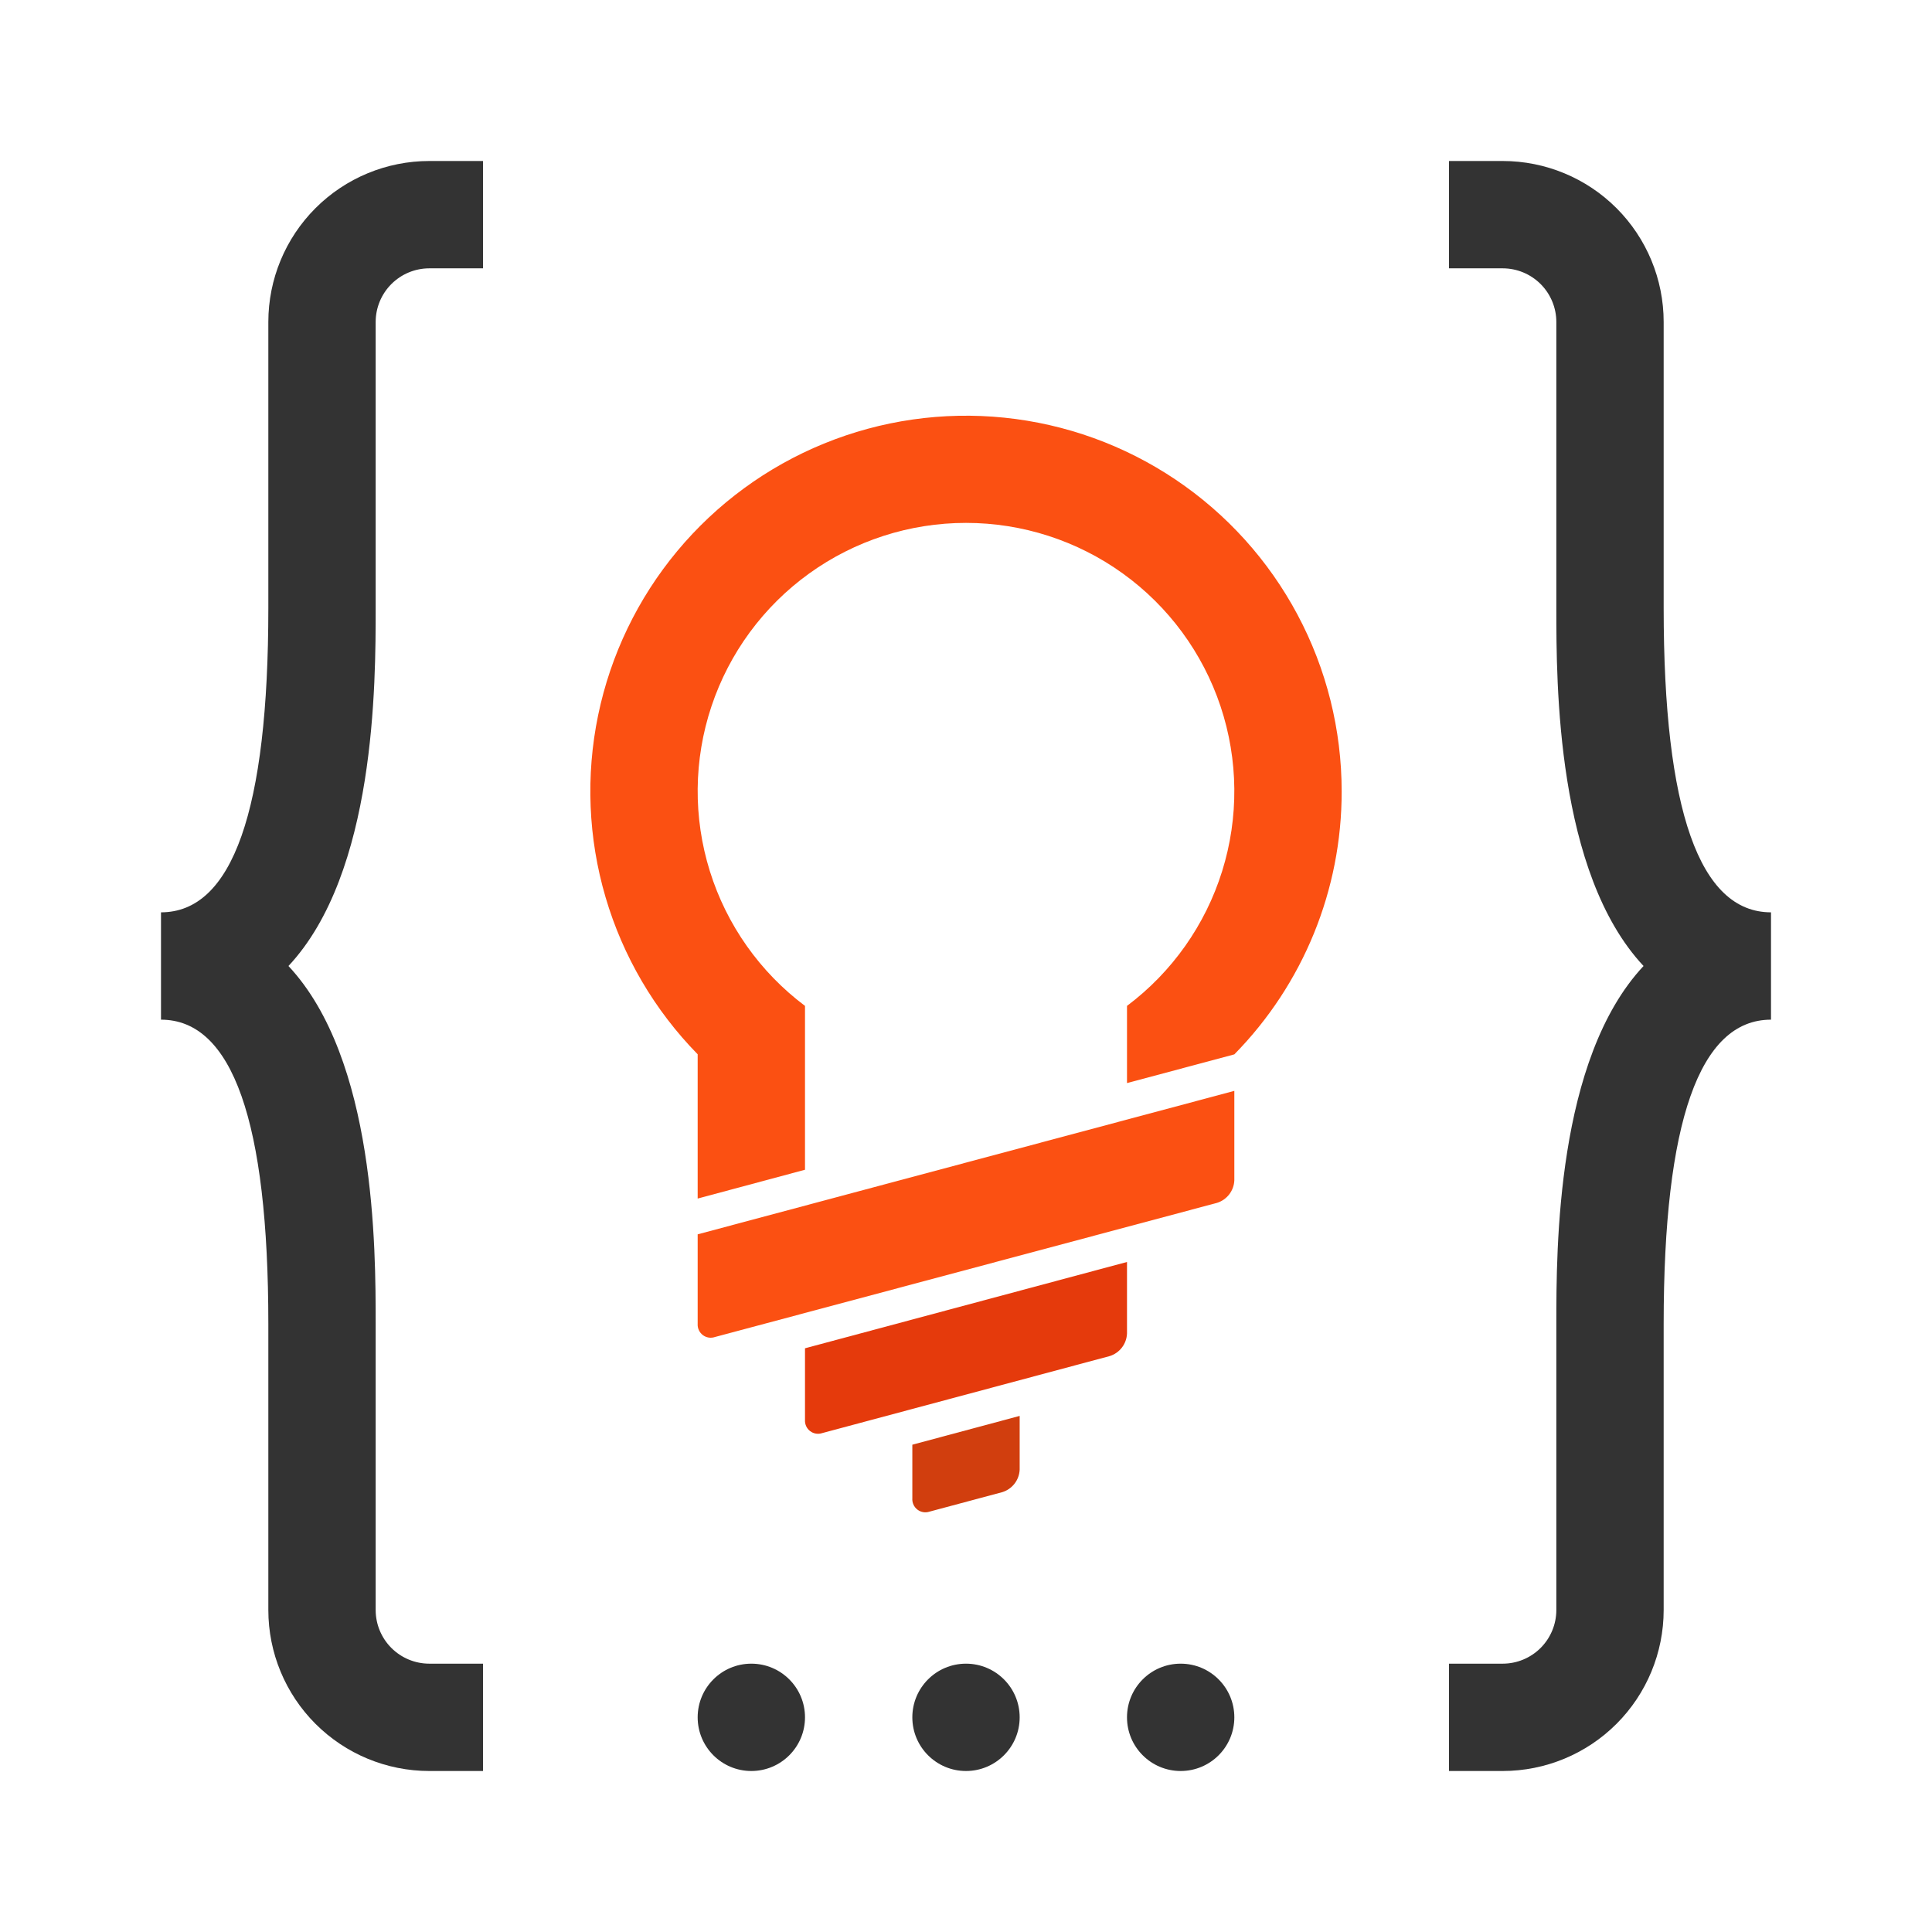 <svg width="216" height="216" viewBox="0 0 216 216" version="1.1" xmlns="http://www.w3.org/2000/svg" xmlns:xlink="http://www.w3.org/1999/xlink" xmlns:figma="http://www.figma.com/figma/ns">
<title>Logo Orange Light Background</title>
<desc>Created using Figma</desc>
<g id="Canvas" transform="translate(-232 0)" figma:type="canvas">
<mask id="mask0_alpha" mask-type="alpha">
<path d="M 232 0L 448 0L 448 216L 232 216L 232 0Z" fill="#FFFFFF"/>
</mask>
<g id="Logo Orange Light Background" style="mix-blend-mode:normal;" mask="url(#mask0_alpha)" figma:type="frame">
<g id="Dots" style="mix-blend-mode:normal;" figma:type="frame">
<g id="Vector" style="mix-blend-mode:normal;" figma:type="vector">
<use xlink:href="#path0_fill" transform="translate(310 186)" fill="#333333" style="mix-blend-mode:normal;"/>
</g>
<g id="Vector" style="mix-blend-mode:normal;" figma:type="vector">
<use xlink:href="#path0_fill" transform="translate(358 186)" fill="#333333" style="mix-blend-mode:normal;"/>
</g>
<g id="Vector" style="mix-blend-mode:normal;" figma:type="vector">
<use xlink:href="#path0_fill" transform="translate(334 186)" fill="#333333" style="mix-blend-mode:normal;"/>
</g>
</g>
<g id="Braces" style="mix-blend-mode:normal;" figma:type="frame">
<g id="Vector" style="mix-blend-mode:normal;" figma:type="vector">
<use xlink:href="#path1_fill" transform="translate(394 18)" fill="#333333" style="mix-blend-mode:normal;"/>
</g>
<g id="Vector" style="mix-blend-mode:normal;" figma:type="vector">
<use xlink:href="#path2_fill" transform="translate(250 18)" fill="#333333" style="mix-blend-mode:normal;"/>
</g>
</g>
<g id="Bulb" style="mix-blend-mode:normal;" figma:type="frame">
<g id="Vector" style="mix-blend-mode:normal;" figma:type="vector">
<use xlink:href="#path3_fill" transform="translate(333.997 158.3)" fill="#D13E0E" style="mix-blend-mode:normal;"/>
</g>
<g id="Vector" style="mix-blend-mode:normal;" figma:type="vector">
<use xlink:href="#path4_fill" transform="translate(321.997 141.09)" fill="#E53A0C" style="mix-blend-mode:normal;"/>
</g>
<g id="Vector" style="mix-blend-mode:normal;" figma:type="vector">
<use xlink:href="#path5_fill" transform="translate(309.997 121.96)" fill="#FB5012" style="mix-blend-mode:normal;"/>
</g>
<g id="Vector" style="mix-blend-mode:normal;" figma:type="vector">
<use xlink:href="#path6_fill" transform="translate(298 46.476)" fill="#FB5012" style="mix-blend-mode:normal;"/>
</g>
</g>
</g>
</g>
<defs>
<path id="path0_fill" d="M 6 12C 9.314 12 12 9.314 12 6C 12 2.686 9.314 0 6 0C 2.686 0 0 2.686 0 6C 0 9.314 2.686 12 6 12Z"/>
<path id="path1_fill" d="M 24 50L 24 18C 24 13.226 22.104 8.648 18.728 5.272C 15.352 1.896 10.774 1.42109e-14 6 7.10543e-15L 0 7.10543e-15L 0 12L 6 12C 7.591 12 9.117 12.632 10.243 13.757C 11.368 14.883 12 16.409 12 18L 12 50C 12 58.42 12 79.58 21.75 90C 12 100.42 12 121.58 12 130L 12 162C 12 163.591 11.368 165.117 10.243 166.243C 9.117 167.368 7.591 168 6 168L 0 168L 0 180L 6 180C 10.774 180 15.352 178.104 18.728 174.728C 22.104 171.352 24 166.774 24 162L 24 130C 24 107.44 28 96 36 96L 36 84C 28 84 24 72.56 24 50Z"/>
<path id="path2_fill" d="M 12 50L 12 18C 12 13.226 13.896 8.648 17.272 5.272C 20.648 1.896 25.226 2.13163e-14 30 7.10543e-15L 36 7.10543e-15L 36 12L 30 12C 28.409 12 26.883 12.632 25.757 13.757C 24.632 14.883 24 16.409 24 18L 24 50C 24 58.42 24 79.58 14.25 90C 24 100.42 24 121.58 24 130L 24 162C 24 163.591 24.632 165.117 25.757 166.243C 26.883 167.368 28.409 168 30 168L 36 168L 36 180L 30 180C 25.226 180 20.648 178.104 17.272 174.728C 13.896 171.352 12 166.774 12 162L 12 130C 12 107.44 8 96 0 96L 0 84C 8 84 12 72.56 12 50Z"/>
<path id="path3_fill" d="M 0.003 3.22L 0.003 9.22C -0.013 9.46 0.03 9.701 0.13 9.92C 0.229 10.139 0.381 10.331 0.572 10.477C 0.763 10.624 0.987 10.721 1.224 10.76C 1.462 10.799 1.706 10.778 1.933 10.7L 10.073 8.52C 10.615 8.35 11.091 8.016 11.437 7.565C 11.782 7.114 11.98 6.568 12.003 6L 12.003 3.05176e-06L 0.003 3.22Z"/>
<path id="path4_fill" d="M 0.003 9.65L 0.003 17.65C -0.013 17.89 0.03 18.131 0.13 18.35C 0.229 18.57 0.381 18.761 0.572 18.907C 0.763 19.054 0.987 19.151 1.224 19.19C 1.462 19.229 1.706 19.208 1.933 19.13L 34.073 10.52C 34.615 10.35 35.091 10.016 35.437 9.565C 35.782 9.114 35.98 8.568 36.003 8L 36.003 -3.66211e-06L 0.003 9.65Z"/>
<path id="path5_fill" d="M 0.003 16.04L 0.003 26.04C -0.013 26.28 0.03 26.521 0.13 26.74C 0.229 26.959 0.381 27.151 0.572 27.297C 0.763 27.444 0.987 27.541 1.224 27.58C 1.462 27.619 1.706 27.598 1.933 27.52L 58.073 12.52C 58.615 12.35 59.091 12.016 59.437 11.565C 59.782 11.114 59.98 10.568 60.003 10L 60.003 6.71387e-06L 0.003 16.04Z"/>
<path id="path6_fill" d="M 84 42.004C 84.001 35.115 82.307 28.331 79.067 22.252C 75.828 16.172 71.143 10.982 65.425 7.14C 59.708 3.297 53.132 0.92 46.279 0.219C 39.426 -0.483 32.505 0.511 26.127 3.115C 19.749 5.718 14.11 9.851 9.705 15.148C 5.301 20.445 2.267 26.744 0.871 33.49C -0.525 40.236 -0.24 47.222 1.701 53.832C 3.642 60.442 7.179 66.473 12 71.394L 12 87.524L 24 84.304L 24 65.984C 18.963 62.206 15.242 56.939 13.365 50.929C 11.487 44.919 11.548 38.47 13.54 32.497C 15.531 26.524 19.351 21.328 24.459 17.647C 29.567 13.965 35.703 11.984 42 11.984C 48.297 11.984 54.433 13.965 59.541 17.647C 64.649 21.328 68.469 26.524 70.46 32.497C 72.452 38.47 72.513 44.919 70.635 50.929C 68.758 56.939 65.037 62.206 60 65.984L 60 74.614L 72 71.404C 79.706 63.56 84.017 53 84 42.004Z"/>
</defs>
</svg>

